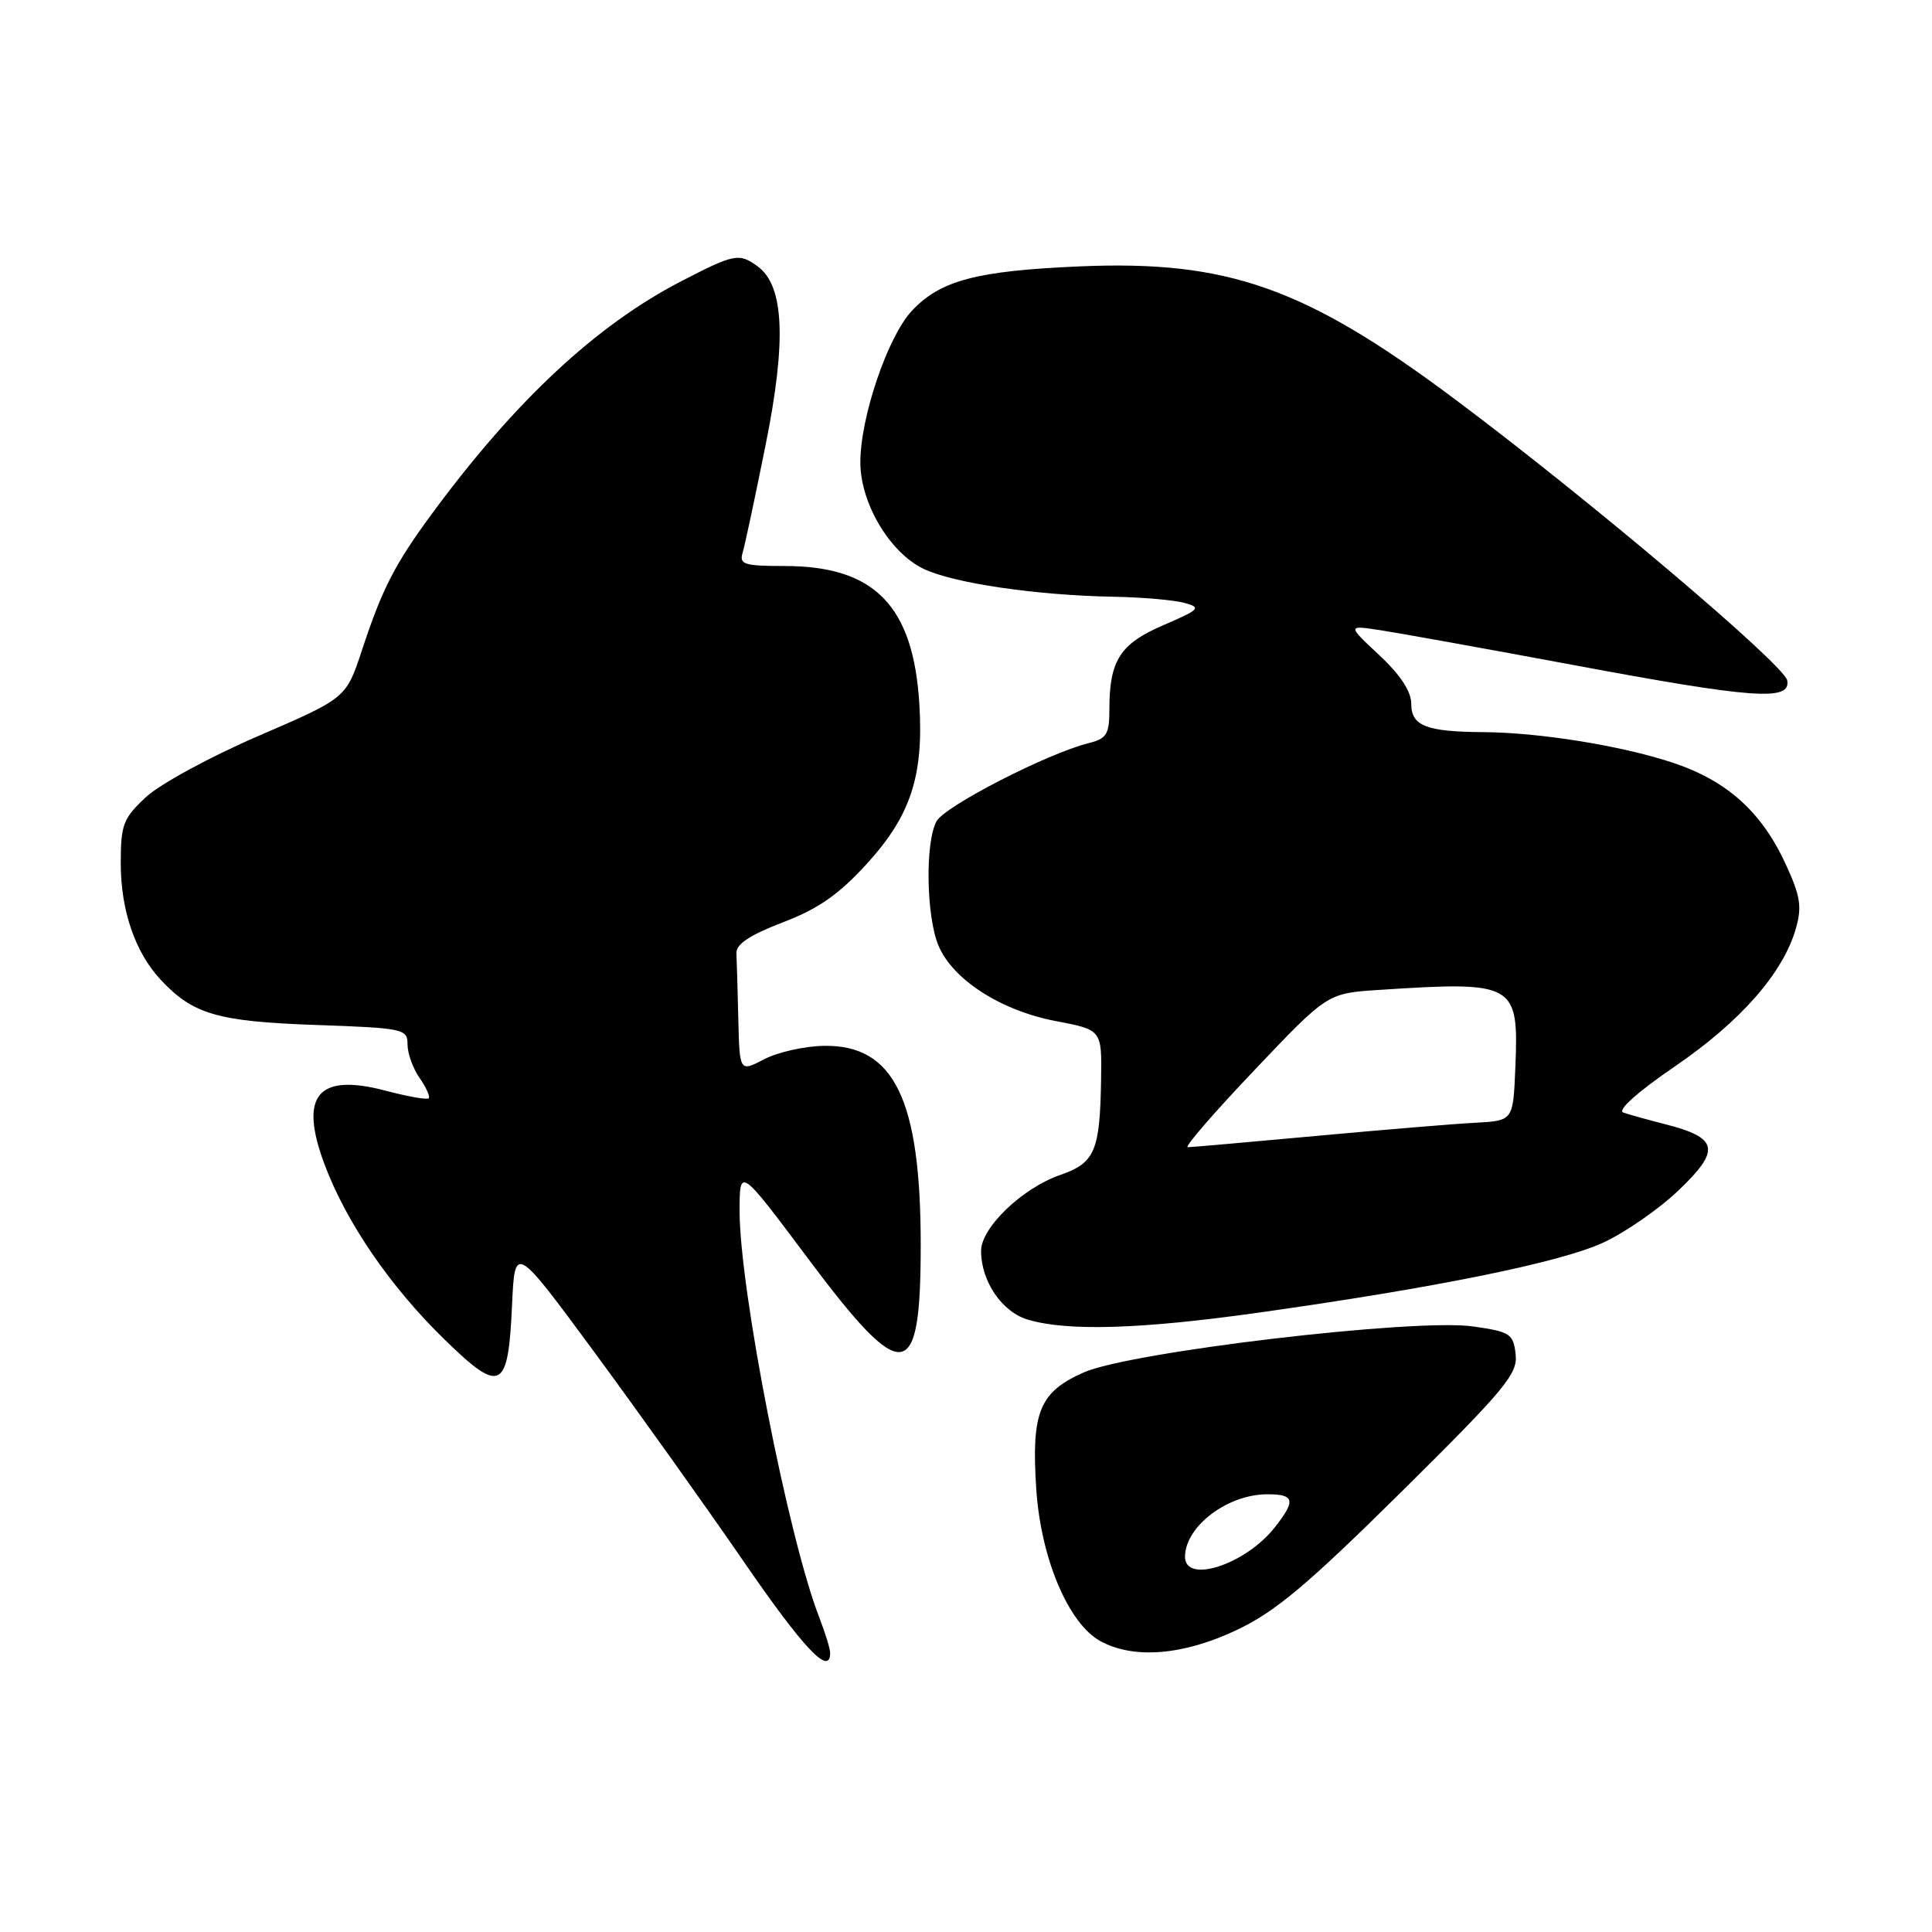 <?xml version="1.0" encoding="UTF-8" standalone="no"?>
<!DOCTYPE svg PUBLIC "-//W3C//DTD SVG 1.1//EN" "http://www.w3.org/Graphics/SVG/1.1/DTD/svg11.dtd" >
<svg xmlns="http://www.w3.org/2000/svg" xmlns:xlink="http://www.w3.org/1999/xlink" version="1.1" viewBox="0 0 256 256">
 <g >
 <path fill="currentColor"
d=" M 110.00 219.02 C 110.00 218.48 109.34 216.34 108.54 214.27 C 104.44 203.71 98.00 170.81 98.00 160.46 C 98.00 154.64 98.00 154.64 107.11 166.82 C 119.74 183.70 122.00 183.42 122.00 164.98 C 122.00 145.67 118.48 138.42 109.17 138.58 C 106.60 138.62 103.04 139.42 101.25 140.36 C 98.00 142.05 98.00 142.05 97.83 135.03 C 97.74 131.16 97.63 127.23 97.58 126.30 C 97.52 125.11 99.36 123.89 103.72 122.22 C 108.40 120.44 111.14 118.53 114.81 114.51 C 120.66 108.12 122.40 102.85 121.82 93.30 C 121.02 80.26 115.90 75.00 103.97 75.00 C 98.62 75.00 97.93 74.78 98.40 73.25 C 98.69 72.29 100.07 65.83 101.46 58.89 C 104.23 45.12 103.90 37.86 100.40 35.30 C 97.93 33.50 97.33 33.61 90.26 37.27 C 79.01 43.09 68.29 53.08 57.29 68.00 C 52.32 74.74 50.65 77.99 47.96 86.15 C 45.87 92.50 45.87 92.50 34.28 97.50 C 27.90 100.25 21.18 103.90 19.34 105.62 C 16.31 108.44 16.00 109.27 16.00 114.40 C 16.00 120.63 17.91 126.21 21.30 129.83 C 25.56 134.40 28.82 135.35 41.75 135.81 C 53.50 136.22 54.00 136.33 54.00 138.40 C 54.00 139.58 54.72 141.58 55.60 142.84 C 56.48 144.10 57.02 145.31 56.81 145.53 C 56.59 145.75 53.99 145.29 51.05 144.51 C 42.08 142.15 39.59 145.16 43.00 154.28 C 45.88 161.97 51.69 170.46 58.87 177.46 C 66.38 184.78 67.34 184.29 67.85 172.89 C 68.22 164.87 68.22 164.87 78.86 179.31 C 84.71 187.26 93.55 199.65 98.50 206.85 C 106.46 218.43 110.00 222.18 110.00 219.02 Z  M 163.86 215.99 C 169.00 213.56 173.21 210.02 185.70 197.67 C 199.48 184.03 201.13 182.04 200.83 179.44 C 200.52 176.73 200.11 176.46 195.18 175.76 C 187.51 174.66 149.79 179.12 143.61 181.85 C 137.72 184.45 136.64 187.10 137.31 197.30 C 137.91 206.48 141.57 215.16 145.83 217.47 C 150.25 219.87 156.79 219.34 163.86 215.99 Z  M 166.64 173.95 C 190.14 170.65 206.66 167.30 212.38 164.68 C 215.31 163.34 219.87 160.18 222.50 157.65 C 228.03 152.35 227.69 150.76 220.63 148.96 C 218.36 148.38 215.87 147.69 215.10 147.42 C 214.25 147.13 216.96 144.70 221.98 141.27 C 230.65 135.34 236.28 128.92 237.96 123.04 C 238.79 120.17 238.56 118.72 236.63 114.54 C 233.42 107.55 228.82 103.43 221.59 101.04 C 214.75 98.79 204.00 97.06 196.50 97.01 C 188.97 96.96 187.00 96.18 187.00 93.27 C 187.00 91.62 185.56 89.42 182.75 86.80 C 178.50 82.83 178.50 82.83 183.00 83.52 C 185.47 83.90 196.90 85.96 208.39 88.10 C 232.37 92.58 237.30 92.93 236.82 90.17 C 236.46 88.11 210.52 66.15 192.77 52.89 C 172.96 38.08 162.68 34.45 143.00 35.30 C 129.37 35.89 124.59 37.16 120.82 41.19 C 117.62 44.62 114.00 55.28 114.00 61.27 C 114.00 66.68 117.92 73.26 122.41 75.39 C 126.39 77.28 137.29 78.88 147.50 79.07 C 151.35 79.14 155.61 79.51 156.96 79.89 C 159.22 80.51 158.98 80.76 154.17 82.83 C 148.42 85.30 147.00 87.51 147.00 93.96 C 147.00 97.30 146.65 97.87 144.25 98.47 C 138.79 99.83 125.16 106.83 124.09 108.83 C 122.57 111.66 122.73 121.41 124.35 125.29 C 126.23 129.80 132.63 133.92 139.91 135.30 C 146.00 136.46 146.00 136.46 145.90 142.98 C 145.75 152.53 145.09 154.09 140.50 155.68 C 135.46 157.43 130.00 162.66 130.00 165.75 C 130.00 169.81 132.79 173.88 136.26 174.88 C 141.57 176.42 151.14 176.12 166.64 173.95 Z  M 157.02 206.25 C 157.07 202.23 162.66 198.00 167.93 198.00 C 171.55 198.00 171.73 198.81 168.91 202.39 C 165.03 207.32 156.98 209.94 157.02 206.25 Z  M 166.20 141.82 C 175.89 131.61 175.89 131.61 182.70 131.17 C 200.82 130.00 201.25 130.25 200.79 141.49 C 200.50 148.50 200.50 148.50 195.50 148.77 C 192.75 148.91 183.24 149.70 174.38 150.52 C 165.51 151.33 157.86 152.01 157.38 152.01 C 156.89 152.02 160.86 147.43 166.20 141.82 Z "/>
</g>
</svg>